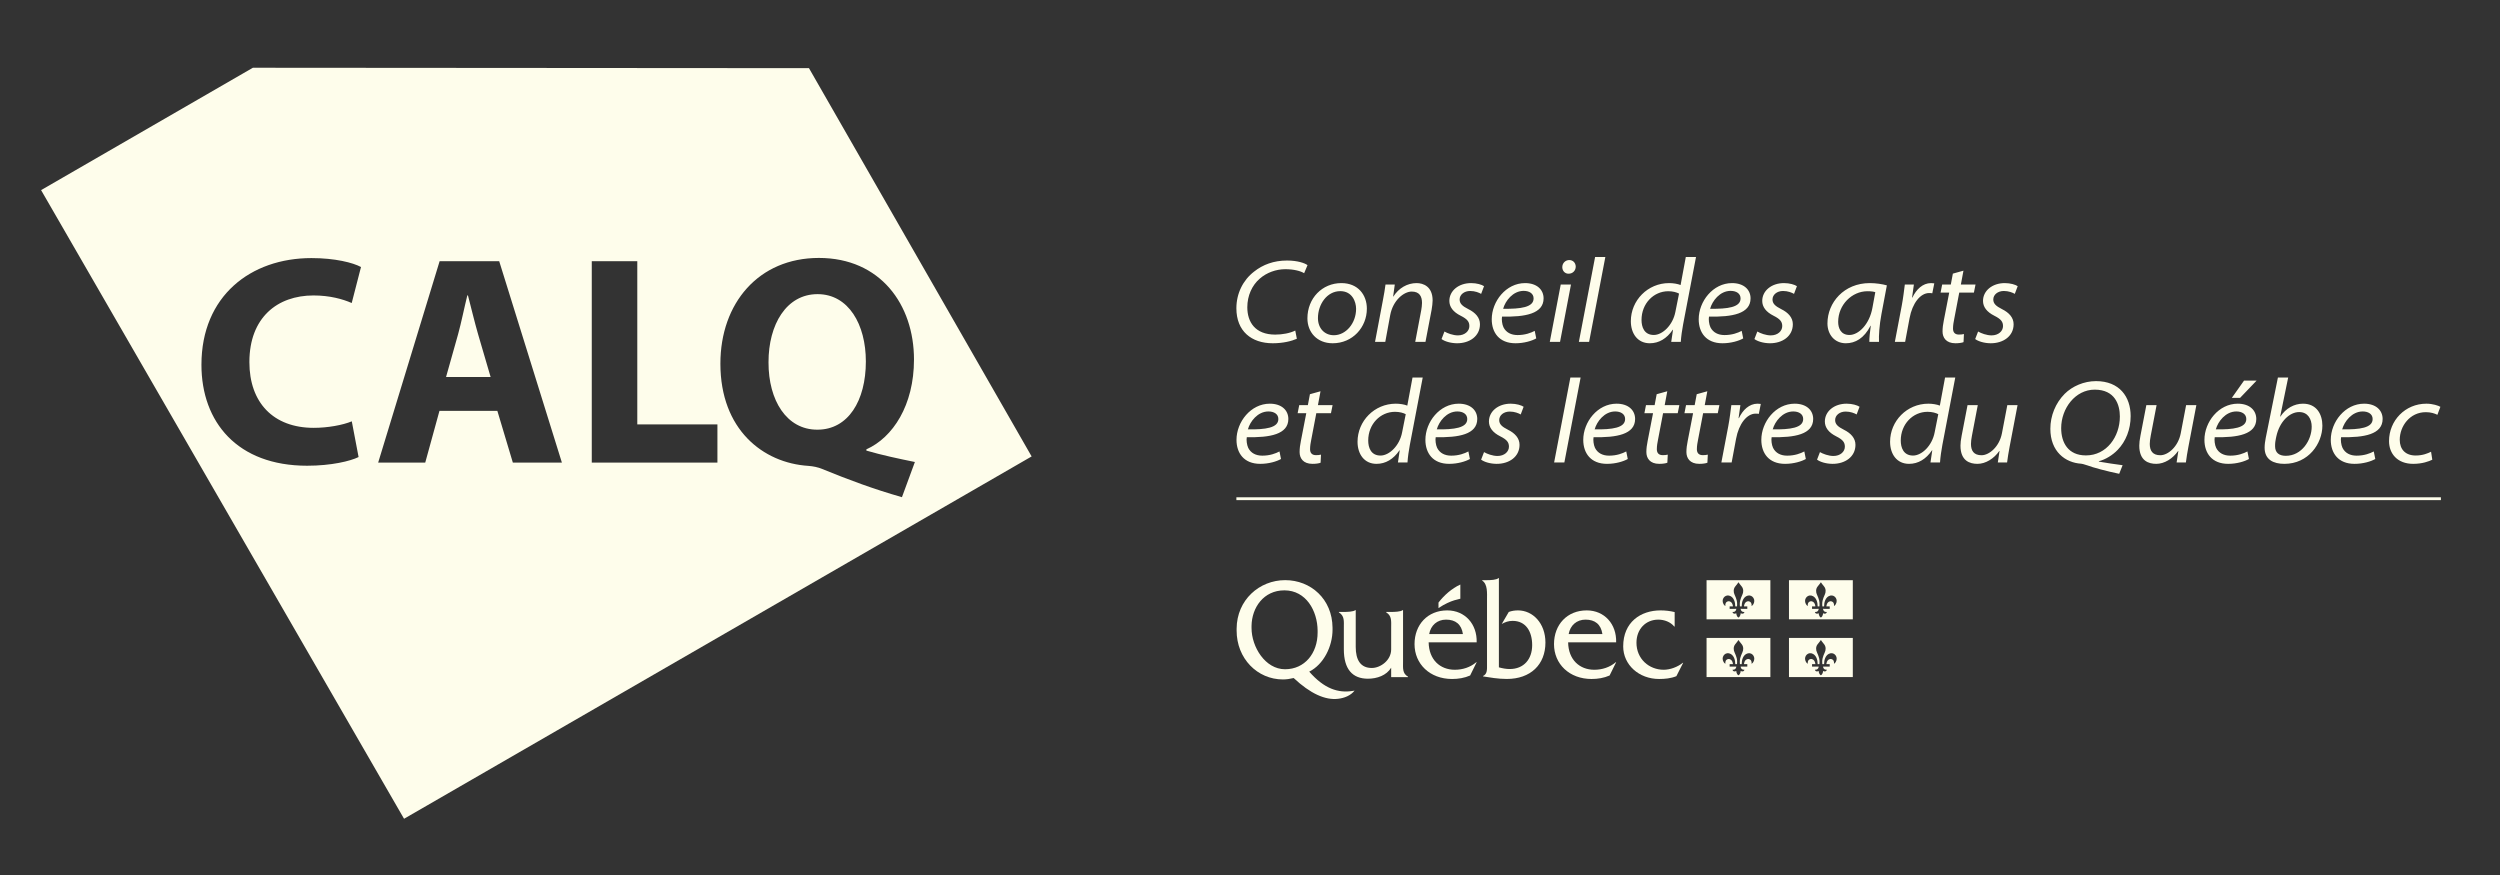 <?xml version="1.0" encoding="UTF-8" standalone="no"?>
<!DOCTYPE svg PUBLIC "-//W3C//DTD SVG 1.1//EN" "http://www.w3.org/Graphics/SVG/1.1/DTD/svg11.dtd">
<svg width="100%" height="100%" viewBox="0 0 1500 525" version="1.1" xmlns="http://www.w3.org/2000/svg" xmlns:xlink="http://www.w3.org/1999/xlink" xml:space="preserve" xmlns:serif="http://www.serif.com/" style="fill-rule:evenodd;clip-rule:evenodd;stroke-miterlimit:2;">
    <rect x="0" y="0" width="1500" height="525" fill="#333333" stroke="none"/>
    <g transform="matrix(4.167,0,0,4.167,0,0)">
        <path d="M186.502,47.595C185.74,47.982 184.622,48.179 183.617,48.179C180.71,48.179 179.598,46.352 179.598,44.242C179.598,42.565 180.29,41.067 181.387,40.125C182.38,39.252 183.733,38.761 185.072,38.761C186.318,38.761 187.289,39.029 187.78,39.339L188.267,38.181C187.924,37.904 186.859,37.513 185.325,37.513C183.415,37.513 181.837,38.102 180.574,39.108C178.977,40.334 178.025,42.255 178.025,44.391C178.025,47.682 180.188,49.426 183.258,49.426C184.77,49.426 185.982,49.11 186.731,48.779L186.502,47.595ZM191.901,49.426C194.741,49.426 196.812,47.146 196.812,44.442C196.812,42.481 195.557,40.763 193.142,40.763C190.383,40.763 188.253,42.946 188.253,45.84C188.253,47.829 189.634,49.426 191.884,49.426L191.901,49.426ZM192.048,48.268C190.741,48.268 189.769,47.282 189.769,45.806C189.769,43.822 191.065,41.921 192.988,41.921C194.717,41.921 195.262,43.465 195.262,44.465C195.262,46.559 193.785,48.268 192.065,48.268L192.048,48.268ZM199.465,49.221L200.168,45.404C200.569,43.201 202.172,41.981 203.266,41.981C204.397,41.981 204.753,42.685 204.753,43.62C204.753,43.946 204.695,44.347 204.644,44.649L203.777,49.221L205.252,49.221L206.138,44.589C206.213,44.162 206.281,43.594 206.281,43.265C206.281,41.251 204.937,40.763 203.972,40.763C202.636,40.763 201.399,41.483 200.63,42.696L200.596,42.696L200.833,40.968L199.497,40.968C199.402,41.659 199.289,42.405 199.122,43.23L197.99,49.221L199.465,49.221ZM207.565,48.82C207.989,49.138 208.824,49.416 209.79,49.426C211.6,49.436 213.097,48.409 213.097,46.688C213.097,45.728 212.437,45.012 211.429,44.514C210.576,44.085 210.17,43.722 210.17,43.123C210.17,42.428 210.821,41.897 211.689,41.897C212.396,41.897 212.972,42.143 213.267,42.314L213.685,41.205C213.358,40.985 212.637,40.763 211.823,40.763C210.02,40.763 208.691,41.872 208.691,43.328C208.691,44.198 209.238,44.923 210.322,45.464C211.305,45.957 211.571,46.346 211.571,46.958C211.571,47.674 210.914,48.292 209.923,48.292C209.218,48.292 208.416,47.991 207.984,47.735L207.565,48.82ZM220.983,47.64C220.436,47.931 219.603,48.245 218.508,48.245C217.593,48.245 216.863,47.882 216.481,47.121C216.279,46.699 216.196,45.981 216.276,45.583C219.591,45.662 222.259,45.185 222.259,42.962C222.259,41.705 221.286,40.763 219.594,40.763C216.837,40.763 214.793,43.404 214.793,45.97C214.793,47.877 215.865,49.426 218.21,49.426C219.449,49.426 220.569,49.085 221.201,48.728L220.983,47.64ZM220.819,42.979C220.819,44.249 218.962,44.496 216.435,44.461C216.742,43.335 217.838,41.882 219.391,41.882C220.213,41.882 220.819,42.269 220.819,42.961L220.819,42.979ZM224.628,49.221L226.203,40.968L224.728,40.968L223.153,49.221L224.628,49.221ZM225.857,39.41C226.453,39.41 226.877,38.98 226.889,38.394C226.877,37.837 226.488,37.444 225.956,37.444C225.41,37.444 224.952,37.875 224.952,38.466C224.952,39 225.33,39.41 225.84,39.41L225.857,39.41ZM228.813,49.221L231.152,37.001L229.677,37.001L227.339,49.221L228.813,49.221ZM242.737,37.001L241.986,41.041C241.576,40.868 240.911,40.763 240.333,40.763C237.238,40.763 234.822,43.27 234.822,46.245C234.822,48.008 235.782,49.426 237.553,49.426C238.866,49.426 239.995,48.754 240.863,47.474L240.897,47.474L240.638,49.221L242.014,49.221C242.067,48.417 242.196,47.537 242.352,46.697L244.207,37.001L242.737,37.001ZM241.24,44.889C240.875,46.825 239.381,48.232 238.132,48.232C236.737,48.232 236.36,47.074 236.36,46.067C236.36,43.706 238.101,41.933 240.215,41.933C240.889,41.933 241.431,42.094 241.762,42.276L241.24,44.889ZM250.783,47.64C250.237,47.931 249.404,48.245 248.309,48.245C247.394,48.245 246.664,47.882 246.281,47.121C246.08,46.699 245.996,45.981 246.077,45.583C249.392,45.662 252.06,45.185 252.06,42.962C252.06,41.705 251.086,40.763 249.395,40.763C246.638,40.763 244.594,43.404 244.594,45.97C244.594,47.877 245.666,49.426 248.011,49.426C249.25,49.426 250.37,49.085 251.002,48.728L250.783,47.64ZM250.62,42.979C250.62,44.249 248.762,44.496 246.235,44.461C246.542,43.335 247.639,41.882 249.192,41.882C250.014,41.882 250.62,42.269 250.62,42.961L250.62,42.979ZM252.616,48.82C253.039,49.138 253.874,49.416 254.841,49.426C256.651,49.436 258.148,48.409 258.148,46.688C258.148,45.728 257.488,45.012 256.48,44.514C255.626,44.085 255.22,43.722 255.22,43.123C255.22,42.428 255.872,41.897 256.739,41.897C257.446,41.897 258.022,42.143 258.318,42.314L258.736,41.205C258.407,40.985 257.687,40.763 256.872,40.763C255.071,40.763 253.742,41.872 253.742,43.328C253.742,44.198 254.289,44.923 255.373,45.464C256.355,45.957 256.622,46.346 256.622,46.958C256.622,47.674 255.965,48.292 254.974,48.292C254.269,48.292 253.466,47.991 253.034,47.735L252.616,48.82ZM270.554,49.221C270.508,48.311 270.612,46.796 270.902,45.253L271.686,41.091C271.049,40.906 270.095,40.763 269.231,40.763C265.507,40.763 263.132,43.567 263.132,46.565C263.132,48.153 264.151,49.426 265.781,49.426C267.131,49.426 268.407,48.722 269.335,46.901L269.37,46.901C269.245,47.826 269.151,48.714 269.165,49.221L270.554,49.221ZM269.603,44.345C269.168,46.722 267.604,48.232 266.301,48.232C265.042,48.232 264.675,47.23 264.675,46.346C264.675,43.887 266.656,41.933 268.89,41.933C269.467,41.933 269.81,41.998 270.021,42.068L269.603,44.345ZM274.318,49.221L274.956,45.81C275.354,43.666 276.505,42.195 277.774,42.195C277.965,42.195 278.108,42.207 278.228,42.23L278.515,40.799C278.392,40.775 278.197,40.763 278.051,40.763C276.851,40.763 275.915,41.674 275.366,42.843L275.315,42.843C275.414,42.21 275.495,41.589 275.577,40.968L274.273,40.968C274.169,41.783 274.036,42.915 273.835,43.983L272.838,49.221L274.318,49.221ZM281.189,39.399L280.894,40.968L279.65,40.968L279.421,42.129L280.665,42.129L279.892,46.111C279.774,46.689 279.704,47.199 279.704,47.731C279.704,48.585 280.189,49.426 281.56,49.426C282.019,49.426 282.486,49.365 282.726,49.264L282.785,48.098C282.587,48.151 282.331,48.175 282.061,48.175C281.469,48.175 281.211,47.839 281.211,47.317C281.211,46.817 281.297,46.377 281.389,45.908L282.109,42.129L284.219,42.129L284.453,40.968L282.343,40.968L282.715,38.974L281.189,39.399ZM284.405,48.82C284.829,49.138 285.664,49.416 286.63,49.426C288.44,49.436 289.937,48.409 289.937,46.688C289.937,45.728 289.277,45.012 288.269,44.514C287.416,44.085 287.01,43.722 287.01,43.123C287.01,42.428 287.661,41.897 288.53,41.897C289.236,41.897 289.812,42.143 290.107,42.314L290.526,41.205C290.198,40.985 289.477,40.763 288.663,40.763C286.86,40.763 285.531,41.872 285.531,43.328C285.531,44.198 286.078,44.923 287.162,45.464C288.145,45.957 288.411,46.346 288.411,46.958C288.411,47.674 287.754,48.292 286.763,48.292C286.058,48.292 285.256,47.991 284.824,47.735L284.405,48.82Z" style="fill:rgb(254,253,235);fill-rule:nonzero;"/>
        <path d="M184.231,65.003C183.684,65.295 182.851,65.609 181.756,65.609C180.841,65.609 180.111,65.246 179.729,64.485C179.528,64.062 179.444,63.344 179.524,62.947C182.839,63.025 185.507,62.548 185.507,60.325C185.507,59.068 184.534,58.126 182.842,58.126C180.086,58.126 178.041,60.768 178.041,63.333C178.041,65.24 179.113,66.789 181.459,66.789C182.697,66.789 183.817,66.448 184.449,66.091L184.231,65.003ZM184.067,60.342C184.067,61.612 182.21,61.86 179.683,61.824C179.99,60.698 181.087,59.245 182.639,59.245C183.461,59.245 184.067,59.632 184.067,60.325L184.067,60.342ZM188.613,56.762L188.318,58.331L187.074,58.331L186.845,59.493L188.089,59.493L187.316,63.475C187.198,64.052 187.128,64.562 187.128,65.094C187.128,65.948 187.613,66.789 188.984,66.789C189.443,66.789 189.91,66.728 190.15,66.627L190.209,65.462C190.011,65.515 189.755,65.538 189.485,65.538C188.893,65.538 188.635,65.202 188.635,64.68C188.635,64.18 188.721,63.74 188.813,63.271L189.533,59.493L191.644,59.493L191.878,58.331L189.767,58.331L190.139,56.337L188.613,56.762ZM203.385,54.365L202.634,58.404C202.224,58.232 201.559,58.126 200.981,58.126C197.886,58.126 195.47,60.633 195.47,63.608C195.47,65.372 196.43,66.789 198.201,66.789C199.514,66.789 200.642,66.117 201.511,64.837L201.545,64.837L201.286,66.585L202.662,66.585C202.714,65.78 202.844,64.901 203,64.061L204.854,54.365L203.385,54.365ZM201.888,62.253C201.523,64.188 200.029,65.595 198.78,65.595C197.385,65.595 197.008,64.437 197.008,63.43C197.008,61.069 198.749,59.296 200.863,59.296C201.537,59.296 202.079,59.457 202.41,59.639L201.888,62.253ZM211.431,65.003C210.885,65.295 210.052,65.609 208.956,65.609C208.042,65.609 207.312,65.246 206.929,64.485C206.728,64.062 206.644,63.344 206.724,62.947C210.039,63.025 212.708,62.548 212.708,60.325C212.708,59.068 211.734,58.126 210.043,58.126C207.286,58.126 205.241,60.768 205.241,63.333C205.241,65.24 206.314,66.789 208.659,66.789C209.897,66.789 211.018,66.448 211.65,66.091L211.431,65.003ZM211.267,60.342C211.267,61.612 209.41,61.86 206.883,61.824C207.19,60.698 208.287,59.245 209.84,59.245C210.662,59.245 211.267,59.632 211.267,60.325L211.267,60.342ZM213.264,66.183C213.687,66.501 214.522,66.779 215.489,66.789C217.299,66.8 218.796,65.772 218.796,64.052C218.796,63.092 218.136,62.375 217.128,61.877C216.274,61.449 215.868,61.085 215.868,60.487C215.868,59.791 216.52,59.261 217.388,59.261C218.095,59.261 218.67,59.506 218.966,59.677L219.384,58.568C219.056,58.348 218.336,58.126 217.521,58.126C215.718,58.126 214.39,59.235 214.39,60.692C214.39,61.561 214.937,62.286 216.021,62.827C217.003,63.32 217.27,63.709 217.27,64.321C217.27,65.038 216.613,65.655 215.622,65.655C214.917,65.655 214.114,65.354 213.682,65.098L213.264,66.183ZM225.251,66.585L227.589,54.365L226.115,54.365L223.776,66.585L225.251,66.585ZM234.161,65.003C233.614,65.295 232.781,65.609 231.686,65.609C230.771,65.609 230.041,65.246 229.659,64.485C229.458,64.062 229.374,63.344 229.454,62.947C232.769,63.025 235.437,62.548 235.437,60.325C235.437,59.068 234.464,58.126 232.772,58.126C230.016,58.126 227.971,60.768 227.971,63.333C227.971,65.24 229.043,66.789 231.389,66.789C232.627,66.789 233.747,66.448 234.379,66.091L234.161,65.003ZM233.997,60.342C233.997,61.612 232.14,61.86 229.613,61.824C229.92,60.698 231.017,59.245 232.569,59.245C233.391,59.245 233.997,59.632 233.997,60.325L233.997,60.342ZM238.543,56.762L238.248,58.331L237.004,58.331L236.775,59.493L238.019,59.493L237.246,63.475C237.128,64.052 237.058,64.562 237.058,65.094C237.058,65.948 237.543,66.789 238.914,66.789C239.373,66.789 239.84,66.728 240.08,66.627L240.139,65.462C239.941,65.515 239.685,65.538 239.415,65.538C238.823,65.538 238.566,65.202 238.566,64.68C238.566,64.18 238.651,63.74 238.743,63.271L239.463,59.493L241.574,59.493L241.808,58.331L239.697,58.331L240.069,56.337L238.543,56.762ZM244.309,56.762L244.014,58.331L242.77,58.331L242.541,59.493L243.785,59.493L243.012,63.475C242.894,64.052 242.824,64.562 242.824,65.094C242.824,65.948 243.309,66.789 244.68,66.789C245.139,66.789 245.606,66.728 245.846,66.627L245.905,65.462C245.707,65.515 245.451,65.538 245.181,65.538C244.589,65.538 244.331,65.202 244.331,64.68C244.331,64.18 244.417,63.74 244.509,63.271L245.229,59.493L247.34,59.493L247.574,58.331L245.463,58.331L245.835,56.337L244.309,56.762ZM249.338,66.585L249.976,63.174C250.373,61.029 251.525,59.558 252.794,59.558C252.985,59.558 253.128,59.57 253.248,59.594L253.535,58.162C253.412,58.138 253.217,58.126 253.07,58.126C251.87,58.126 250.935,59.037 250.385,60.206L250.334,60.206C250.433,59.573 250.515,58.952 250.597,58.331L249.293,58.331C249.189,59.146 249.056,60.279 248.855,61.346L247.858,66.585L249.338,66.585ZM259.801,65.003C259.254,65.295 258.42,65.609 257.325,65.609C256.411,65.609 255.681,65.246 255.299,64.485C255.097,64.062 255.014,63.344 255.094,62.947C258.409,63.025 261.077,62.548 261.077,60.325C261.077,59.068 260.104,58.126 258.411,58.126C255.655,58.126 253.611,60.768 253.611,63.333C253.611,65.24 254.683,66.789 257.028,66.789C258.267,66.789 259.387,66.448 260.019,66.091L259.801,65.003ZM259.637,60.342C259.637,61.612 257.78,61.86 255.253,61.824C255.56,60.698 256.656,59.245 258.209,59.245C259.031,59.245 259.637,59.632 259.637,60.325L259.637,60.342ZM261.633,66.183C262.057,66.501 262.892,66.779 263.858,66.789C265.668,66.8 267.165,65.772 267.165,64.052C267.165,63.092 266.505,62.375 265.497,61.877C264.644,61.449 264.238,61.085 264.238,60.487C264.238,59.791 264.889,59.261 265.758,59.261C266.464,59.261 267.04,59.506 267.335,59.677L267.754,58.568C267.426,58.348 266.705,58.126 265.891,58.126C264.088,58.126 262.759,59.235 262.759,60.692C262.759,61.561 263.306,62.286 264.39,62.827C265.373,63.32 265.639,63.709 265.639,64.321C265.639,65.038 264.982,65.655 263.991,65.655C263.286,65.655 262.484,65.354 262.052,65.098L261.633,66.183ZM280.065,54.365L279.314,58.404C278.904,58.232 278.239,58.126 277.661,58.126C274.566,58.126 272.15,60.633 272.15,63.608C272.15,65.372 273.109,66.789 274.88,66.789C276.194,66.789 277.322,66.117 278.191,64.837L278.225,64.837L277.966,66.585L279.341,66.585C279.394,65.78 279.524,64.901 279.679,64.061L281.534,54.365L280.065,54.365ZM278.568,62.253C278.203,64.188 276.708,65.595 275.46,65.595C274.065,65.595 273.687,64.437 273.687,63.43C273.687,61.069 275.429,59.296 277.543,59.296C278.216,59.296 278.759,59.457 279.09,59.639L278.568,62.253ZM289.031,58.331L288.256,62.387C287.891,64.317 286.424,65.549 285.32,65.549C284.194,65.549 283.797,64.889 283.797,63.918C283.797,63.591 283.848,63.193 283.935,62.736L284.778,58.331L283.303,58.331L282.452,62.75C282.337,63.332 282.286,63.791 282.286,64.168C282.286,66.372 283.641,66.789 284.728,66.789C285.919,66.789 287.109,66.032 287.877,64.938L287.911,64.938L287.662,66.585L288.998,66.585C289.082,65.893 289.207,65.147 289.362,64.322L290.505,58.331L289.031,58.331ZM305.632,66.985C304.555,66.862 303.339,66.647 302.213,66.468L302.213,66.41C303.138,66.176 304.216,65.528 304.939,64.757C306.088,63.56 306.789,61.84 306.789,59.915C306.789,57.136 305.186,54.877 301.798,54.877C300.069,54.877 298.398,55.607 297.296,56.701C295.973,58.034 295.227,59.867 295.227,61.741C295.227,65.033 297.389,66.629 299.67,66.769C299.77,66.774 299.963,66.813 300.607,67.025C301.282,67.295 303.422,67.87 305.14,68.222L305.632,66.985ZM300.343,65.574C297.793,65.574 296.786,63.741 296.786,61.645C296.786,58.813 298.811,56.104 301.612,56.104C304.551,56.104 305.236,58.299 305.236,59.973C305.236,62.889 303.322,65.574 300.36,65.574L300.343,65.574ZM314.776,58.331L314.001,62.387C313.636,64.317 312.169,65.549 311.065,65.549C309.94,65.549 309.542,64.889 309.542,63.918C309.542,63.591 309.594,63.193 309.681,62.736L310.524,58.331L309.049,58.331L308.197,62.75C308.083,63.332 308.032,63.791 308.032,64.168C308.032,66.372 309.386,66.789 310.474,66.789C311.665,66.789 312.854,66.032 313.623,64.938L313.657,64.938L313.408,66.585L314.744,66.585C314.827,65.893 314.952,65.147 315.107,64.322L316.251,58.331L314.776,58.331ZM323.116,54.801L321.355,57.293L322.541,57.293L324.927,54.801L323.116,54.801ZM323.602,65.003C323.056,65.295 322.223,65.609 321.128,65.609C320.213,65.609 319.483,65.246 319.1,64.485C318.899,64.062 318.815,63.344 318.896,62.947C322.211,63.025 324.879,62.548 324.879,60.325C324.879,59.068 323.905,58.126 322.214,58.126C319.457,58.126 317.413,60.768 317.413,63.333C317.413,65.24 318.485,66.789 320.83,66.789C322.069,66.789 323.189,66.448 323.821,66.091L323.602,65.003ZM323.439,60.342C323.439,61.612 321.581,61.86 319.054,61.824C319.361,60.698 320.458,59.245 322.011,59.245C322.833,59.245 323.439,59.632 323.439,60.325L323.439,60.342ZM327.992,54.365L326.241,63.051C326.152,63.504 326.078,64.026 326.078,64.451C326.073,66.197 327.36,66.789 328.924,66.789C332.398,66.789 334.396,63.854 334.396,61.288C334.396,59.679 333.587,58.126 331.603,58.126C330.347,58.126 329.128,58.788 328.352,59.985L328.318,59.973L329.471,54.365L327.992,54.365ZM327.767,62.831C328.231,60.706 329.665,59.332 331.052,59.332C332.335,59.332 332.858,60.383 332.858,61.432C332.858,63.382 331.427,65.631 329.133,65.631C328.135,65.631 327.598,65.167 327.587,64.28C327.577,63.807 327.633,63.452 327.697,63.161L327.767,62.831ZM341.795,65.003C341.249,65.295 340.416,65.609 339.32,65.609C338.406,65.609 337.675,65.246 337.293,64.485C337.092,64.062 337.008,63.344 337.088,62.947C340.403,63.025 343.071,62.548 343.071,60.325C343.071,59.068 342.098,58.126 340.407,58.126C337.65,58.126 335.605,60.768 335.605,63.333C335.605,65.24 336.677,66.789 339.023,66.789C340.261,66.789 341.381,66.448 342.013,66.091L341.795,65.003ZM341.631,60.342C341.631,61.612 339.774,61.86 337.247,61.824C337.554,60.698 338.651,59.245 340.203,59.245C341.026,59.245 341.631,59.632 341.631,60.325L341.631,60.342ZM350.045,65.044C349.591,65.273 348.846,65.588 347.838,65.588C346.354,65.588 345.536,64.708 345.536,63.321C345.536,61.349 347.005,59.348 349.288,59.348C350.032,59.348 350.571,59.535 350.956,59.726L351.387,58.578C351.107,58.407 350.279,58.126 349.371,58.126C346.314,58.126 343.993,60.563 343.993,63.515C343.993,65.32 345.195,66.789 347.475,66.789C348.78,66.789 349.762,66.426 350.223,66.192L350.045,65.044Z" style="fill:rgb(254,253,235);fill-rule:nonzero;"/>
        <path d="M178.025,71.808L351.461,71.808" style="fill:none;stroke:rgb(254,253,235);stroke-width:0.41px;"/>
        <path d="M5.917,27.375L36.414,9.755L116.483,9.814L148.543,65.721L58.178,117.893L5.917,27.375ZM71.614,59.163L73.843,66.608L80.906,66.608L71.88,37.613L63.3,37.613L54.452,66.608L61.23,66.608L63.277,59.163L71.614,59.163ZM64.227,54.279L65.961,48.124C66.426,46.44 66.863,44.239 67.289,42.534L67.379,42.534C67.824,44.23 68.339,46.403 68.836,48.117L70.642,54.279L64.227,54.279ZM85.208,66.608L103.3,66.608L103.3,61.113L91.763,61.113L91.763,37.613L85.208,37.613L85.208,66.608ZM131.733,66.522C129.463,66.06 126.964,65.533 124.746,64.88L124.746,64.702C128.565,63 131.604,58.352 131.604,51.769C131.604,43.851 126.757,37.14 117.91,37.14C109.227,37.14 103.728,43.66 103.728,52.365C103.728,61.831 109.843,66.665 116.399,67.081C117.07,67.132 117.759,67.264 118.402,67.532C122.3,69.126 125.737,70.402 129.869,71.589L131.733,66.522ZM117.663,61.868C113.282,61.868 110.64,57.68 110.657,52.163C110.649,46.715 113.236,42.353 117.718,42.353C122.194,42.353 124.674,46.739 124.674,52.042C124.674,57.715 122.117,61.868 117.706,61.868L117.663,61.868ZM50.654,60.667C49.354,61.209 47.183,61.604 45.173,61.604C39.336,61.604 35.909,57.953 35.909,52.139C35.909,45.695 39.963,42.542 45.136,42.542C47.478,42.542 49.339,43.061 50.643,43.631L51.98,38.447C50.841,37.826 48.252,37.161 44.843,37.161C36.089,37.161 29.005,42.633 29.005,52.52C29.005,60.785 34.18,67.059 44.22,67.059C47.712,67.059 50.458,66.39 51.632,65.809L50.654,60.667Z" style="fill:rgb(254,253,235);"/>
        <g>
            <path d="M202.022,95.272L202.022,87.85L201.966,87.85C201.702,88.092 200.727,88.112 200.313,88.112L199.596,88.112L199.596,88.172C200.425,88.681 200.312,89.433 200.312,90.368L200.312,93.51C200.312,95.079 198.77,96.181 197.527,96.181C195.889,96.181 195.209,95.018 195.209,93.142L195.209,87.85L195.152,87.85C194.889,88.092 193.907,88.112 193.494,88.112L192.782,88.112L192.782,88.173C193.611,88.681 193.498,89.434 193.498,90.368L193.498,93.498C193.498,96.364 194.741,97.726 196.962,97.726C198.28,97.726 199.634,97.258 200.312,96.14L200.312,97.495L202.738,97.495L202.738,97.433C201.91,96.964 202.022,96.21 202.022,95.272Z" style="fill:rgb(254,253,235);fill-rule:nonzero;"/>
            <path d="M205.784,91.303C206.011,90.028 206.952,89.219 208.215,89.219C209.571,89.219 210.437,89.886 210.644,91.303L205.784,91.303ZM212.623,92.486C212.698,89.867 210.946,87.89 208.384,87.89C205.577,87.89 203.676,89.927 203.676,92.752C203.676,95.598 205.878,97.766 209.081,97.766C209.967,97.766 210.871,97.625 211.681,97.263L212.623,95.352L212.566,95.352C211.699,96.089 210.607,96.437 209.476,96.437C207.348,96.437 205.747,94.984 205.709,92.486L212.623,92.486Z" style="fill:rgb(254,253,235);fill-rule:nonzero;"/>
            <path d="M214.117,83.538C214.568,83.538 215.489,83.51 215.767,83.236L215.823,83.236L215.823,96.09C216.329,96.232 216.853,96.333 217.377,96.333C219.435,96.333 220.615,94.893 220.615,92.886C220.615,90.919 219.698,89.399 217.808,89.399C217.209,89.399 216.741,89.561 216.235,89.845L217.246,88.114C217.676,87.952 218.126,87.89 218.575,87.89C220.709,87.89 222.524,89.743 222.524,92.521C222.524,95.704 220.371,97.762 216.965,97.762C215.692,97.762 214.47,97.538 213.548,97.395L213.548,97.333C214.17,97.048 214.113,96.374 214.113,95.704L214.113,86.36C214.113,85.422 214.226,84.109 213.417,83.599L213.417,83.538L214.117,83.538Z" style="fill:rgb(254,253,235);fill-rule:nonzero;"/>
            <path d="M225.868,91.303C226.095,90.028 227.036,89.219 228.299,89.219C229.655,89.219 230.521,89.886 230.729,91.303L225.868,91.303ZM232.706,92.486C232.782,89.867 231.03,87.89 228.468,87.89C225.661,87.89 223.759,89.927 223.759,92.752C223.759,95.598 225.963,97.766 229.165,97.766C230.051,97.766 230.955,97.625 231.764,97.263L232.706,95.352L232.65,95.352C231.784,96.089 230.691,96.437 229.561,96.437C227.432,96.437 225.831,94.984 225.793,92.486L232.706,92.486Z" style="fill:rgb(254,253,235);fill-rule:nonzero;"/>
            <path d="M241.131,90.218L241.076,90.218C240.529,89.545 239.624,89.219 238.777,89.219C236.949,89.219 235.632,90.606 235.632,92.543C235.632,94.887 237.458,96.437 239.549,96.437C240.51,96.437 241.565,96.029 242.3,95.438L242.356,95.438L241.377,97.363C240.585,97.685 239.719,97.766 238.889,97.766C235.989,97.766 233.722,95.724 233.722,93.073C233.722,89.566 236.253,87.89 239.097,87.89C239.775,87.89 240.472,87.97 241.131,88.131L241.131,90.218Z" style="fill:rgb(254,253,235);fill-rule:nonzero;"/>
            <path d="M210.272,86.208L210.272,84.168C209.038,84.722 207.892,85.756 207.126,86.763L207.126,87.558C208.959,86.323 210.272,86.265 210.272,86.208Z" style="fill:rgb(254,253,235);"/>
            <path d="M185.03,96.364C182.185,96.364 180.207,93.155 180.207,90.428L180.207,90.121C180.243,87.48 181.953,85.003 184.936,85.003C188.076,85.003 189.695,87.973 189.721,90.787L189.721,91.08C189.721,94.079 187.856,96.364 185.03,96.364ZM194.781,99.483C192.68,99.827 190.661,99.165 188.515,96.71C190.588,95.669 191.87,93.079 191.87,90.672C191.87,90.648 191.869,90.398 191.869,90.373C191.832,86.254 188.738,83.534 185.049,83.534C181.353,83.534 178.087,86.365 178.06,90.517C178.06,90.535 178.059,90.777 178.059,90.795C178.059,94.833 181.055,97.832 184.729,97.832C185.257,97.832 185.765,97.75 186.274,97.628C188.68,99.882 190.824,100.842 192.678,100.618C193.557,100.513 194.485,100.163 195.043,99.439L194.781,99.483Z" style="fill:rgb(254,253,235);fill-rule:nonzero;"/>
            <path d="M254.914,83.541L254.914,89.173L245.725,89.173L245.725,83.541L254.914,83.541ZM250.112,87.312L249.858,87.312C249.858,86.691 249.663,86.106 249.195,85.846C248.529,85.477 247.871,86.117 248.08,86.782C248.191,87.131 248.387,87.248 248.443,87.248C248.443,87.248 248.351,86.864 248.628,86.668C248.89,86.483 249.213,86.594 249.362,86.816C249.504,87.025 249.526,87.312 249.526,87.312L249.048,87.312L249.048,87.666L250.011,87.665C250.011,87.665 249.985,88.166 249.458,88.117C249.458,88.117 249.523,88.511 250.011,88.305C250.011,88.305 249.985,88.717 250.319,88.925C250.654,88.717 250.629,88.305 250.629,88.305C251.118,88.511 251.182,88.117 251.182,88.117C250.654,88.166 250.629,87.665 250.629,87.665L251.592,87.666L251.592,87.312L251.113,87.312C251.113,87.312 251.136,87.025 251.277,86.816C251.426,86.594 251.75,86.483 252.01,86.668C252.288,86.864 252.197,87.248 252.197,87.248C252.253,87.248 252.449,87.131 252.56,86.782C252.769,86.117 252.11,85.477 251.445,85.846C250.975,86.106 250.783,86.691 250.783,87.312L250.528,87.312C250.529,87.316 250.528,87.316 250.528,87.312C250.524,87.271 250.476,86.816 250.569,86.468C250.641,86.205 250.733,85.93 250.893,85.596C251.032,85.308 251.084,84.82 250.79,84.454C250.539,84.136 250.387,83.959 250.319,83.836C250.253,83.959 250.102,84.136 249.85,84.454C249.557,84.82 249.608,85.308 249.747,85.596C249.906,85.93 249.998,86.205 250.071,86.468C250.163,86.816 250.115,87.271 250.112,87.312L250.112,87.312C250.111,87.316 250.111,87.316 250.112,87.312Z" style="fill:rgb(254,253,235);"/>
            <path d="M266.783,83.541L266.783,89.173L257.592,89.173L257.592,83.541L266.783,83.541ZM261.978,87.312L261.723,87.312C261.723,86.691 261.53,86.106 261.06,85.846C260.394,85.477 259.738,86.117 259.946,86.782C260.056,87.131 260.252,87.248 260.308,87.248C260.308,87.248 260.217,86.864 260.495,86.668C260.755,86.483 261.078,86.594 261.227,86.816C261.37,87.025 261.392,87.312 261.392,87.312L260.914,87.312L260.914,87.666L261.875,87.665C261.875,87.665 261.849,88.166 261.323,88.117C261.323,88.117 261.388,88.511 261.875,88.305C261.875,88.305 261.849,88.717 262.187,88.925C262.519,88.717 262.494,88.305 262.494,88.305C262.982,88.511 263.048,88.117 263.048,88.117C262.519,88.166 262.494,87.665 262.494,87.665L263.458,87.666L263.458,87.312L262.976,87.312C262.976,87.312 263.001,87.025 263.142,86.816C263.292,86.594 263.615,86.483 263.877,86.668C264.153,86.864 264.065,87.248 264.065,87.248C264.119,87.248 264.314,87.131 264.422,86.782C264.632,86.117 263.974,85.477 263.309,85.846C262.841,86.106 262.648,86.691 262.648,87.312L262.394,87.312C262.395,87.316 262.395,87.316 262.394,87.312L262.394,87.312C262.391,87.271 262.342,86.816 262.435,86.468C262.505,86.205 262.599,85.93 262.758,85.596C262.896,85.308 262.948,84.82 262.655,84.454C262.404,84.136 262.251,83.959 262.187,83.836C262.118,83.959 261.968,84.136 261.714,84.454C261.42,84.82 261.473,85.308 261.613,85.596C261.773,85.93 261.864,86.205 261.937,86.468C262.028,86.816 261.981,87.271 261.978,87.312L261.979,87.312C261.978,87.316 261.978,87.316 261.978,87.312ZM266.783,91.856L266.783,97.486L257.592,97.486L257.592,91.856L266.783,91.856ZM261.978,95.625L261.723,95.625C261.723,95.005 261.53,94.419 261.06,94.159C260.394,93.789 259.738,94.431 259.946,95.094C260.056,95.443 260.252,95.562 260.308,95.562C260.308,95.562 260.217,95.178 260.495,94.981C260.755,94.797 261.078,94.909 261.227,95.127C261.37,95.338 261.392,95.625 261.392,95.625L260.914,95.625L260.914,95.979L261.875,95.979C261.875,95.979 261.849,96.478 261.323,96.431C261.323,96.431 261.388,96.824 261.875,96.617C261.875,96.617 261.849,97.03 262.187,97.238C262.519,97.03 262.494,96.617 262.494,96.617C262.982,96.824 263.048,96.431 263.048,96.431C262.519,96.478 262.494,95.979 262.494,95.979L263.458,95.979L263.458,95.625L262.976,95.625C262.976,95.625 263.001,95.338 263.142,95.127C263.292,94.909 263.615,94.797 263.877,94.981C264.153,95.178 264.065,95.562 264.065,95.562C264.119,95.562 264.314,95.443 264.422,95.094C264.632,94.431 263.974,93.789 263.309,94.159C262.841,94.419 262.648,95.005 262.648,95.625L262.394,95.625C262.395,95.629 262.395,95.629 262.394,95.625L262.394,95.625C262.39,95.584 262.342,95.129 262.435,94.782C262.505,94.518 262.599,94.243 262.758,93.909C262.896,93.621 262.948,93.132 262.655,92.767C262.404,92.451 262.251,92.274 262.187,92.15C262.118,92.274 261.968,92.451 261.714,92.767C261.42,93.132 261.473,93.621 261.613,93.909C261.773,94.243 261.864,94.518 261.937,94.782C262.028,95.129 261.981,95.584 261.978,95.625L261.979,95.625C261.978,95.629 261.978,95.629 261.978,95.625Z" style="fill:rgb(254,253,235);"/>
            <path d="M254.914,91.856L254.914,97.486L245.725,97.486L245.725,91.856L254.914,91.856ZM250.112,95.625L249.858,95.625C249.858,95.005 249.663,94.419 249.195,94.159C248.529,93.789 247.871,94.431 248.08,95.094C248.191,95.443 248.387,95.562 248.443,95.562C248.443,95.562 248.351,95.178 248.628,94.981C248.89,94.797 249.213,94.909 249.362,95.127C249.504,95.338 249.526,95.625 249.526,95.625L249.048,95.625L249.048,95.979L250.011,95.979C250.011,95.979 249.985,96.478 249.458,96.431C249.458,96.431 249.523,96.824 250.011,96.617C250.011,96.617 249.985,97.03 250.319,97.238C250.654,97.03 250.629,96.617 250.629,96.617C251.118,96.824 251.182,96.431 251.182,96.431C250.654,96.478 250.629,95.979 250.629,95.979L251.592,95.979L251.592,95.625L251.113,95.625C251.113,95.625 251.136,95.338 251.277,95.127C251.426,94.909 251.75,94.797 252.01,94.981C252.288,95.178 252.197,95.562 252.197,95.562C252.253,95.562 252.449,95.443 252.56,95.094C252.769,94.431 252.11,93.789 251.445,94.159C250.975,94.419 250.783,95.005 250.783,95.625L250.528,95.625C250.529,95.629 250.528,95.629 250.528,95.625C250.524,95.584 250.476,95.129 250.569,94.782C250.641,94.518 250.733,94.243 250.893,93.909C251.032,93.621 251.084,93.132 250.79,92.767C250.539,92.451 250.387,92.274 250.319,92.15C250.253,92.274 250.102,92.451 249.85,92.767C249.557,93.132 249.608,93.621 249.747,93.909C249.906,94.243 249.998,94.518 250.071,94.782C250.163,95.129 250.115,95.584 250.112,95.625L250.112,95.625C250.111,95.629 250.111,95.629 250.112,95.625Z" style="fill:rgb(254,253,235);"/>
        </g>
    </g>
</svg>
